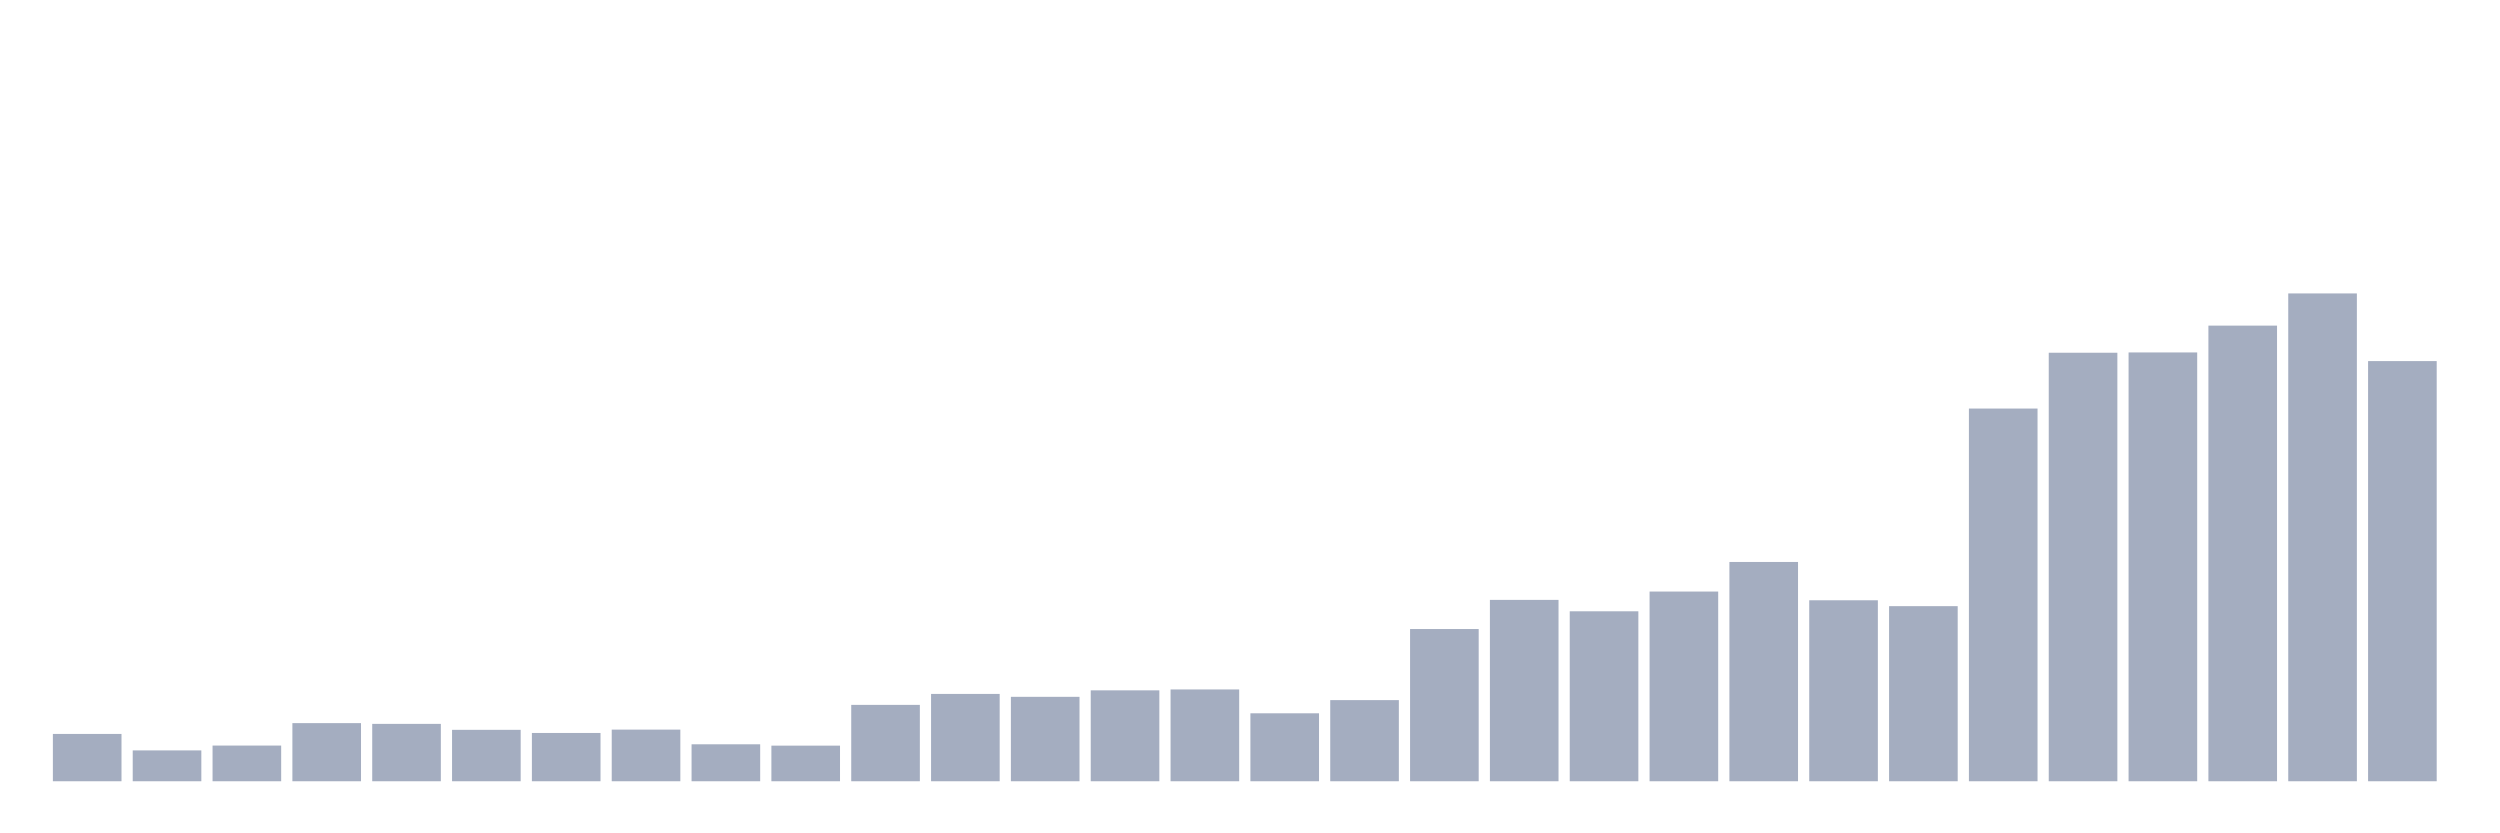 <svg xmlns="http://www.w3.org/2000/svg" viewBox="0 0 480 160"><g transform="translate(10,10)"><rect class="bar" x="0.153" width="13.175" y="130.916" height="9.084" fill="rgb(164,173,192)"></rect><rect class="bar" x="15.482" width="13.175" y="134.077" height="5.923" fill="rgb(164,173,192)"></rect><rect class="bar" x="30.81" width="13.175" y="133.147" height="6.853" fill="rgb(164,173,192)"></rect><rect class="bar" x="46.138" width="13.175" y="128.841" height="11.159" fill="rgb(164,173,192)"></rect><rect class="bar" x="61.466" width="13.175" y="128.984" height="11.016" fill="rgb(164,173,192)"></rect><rect class="bar" x="76.794" width="13.175" y="130.129" height="9.871" fill="rgb(164,173,192)"></rect><rect class="bar" x="92.123" width="13.175" y="130.73" height="9.27" fill="rgb(164,173,192)"></rect><rect class="bar" x="107.451" width="13.175" y="130.086" height="9.914" fill="rgb(164,173,192)"></rect><rect class="bar" x="122.779" width="13.175" y="132.904" height="7.096" fill="rgb(164,173,192)"></rect><rect class="bar" x="138.107" width="13.175" y="133.162" height="6.838" fill="rgb(164,173,192)"></rect><rect class="bar" x="153.436" width="13.175" y="125.336" height="14.664" fill="rgb(164,173,192)"></rect><rect class="bar" x="168.764" width="13.175" y="123.233" height="16.767" fill="rgb(164,173,192)"></rect><rect class="bar" x="184.092" width="13.175" y="123.791" height="16.209" fill="rgb(164,173,192)"></rect><rect class="bar" x="199.42" width="13.175" y="122.547" height="17.453" fill="rgb(164,173,192)"></rect><rect class="bar" x="214.748" width="13.175" y="122.375" height="17.625" fill="rgb(164,173,192)"></rect><rect class="bar" x="230.077" width="13.175" y="126.953" height="13.047" fill="rgb(164,173,192)"></rect><rect class="bar" x="245.405" width="13.175" y="124.421" height="15.579" fill="rgb(164,173,192)"></rect><rect class="bar" x="260.733" width="13.175" y="110.773" height="29.227" fill="rgb(164,173,192)"></rect><rect class="bar" x="276.061" width="13.175" y="105.179" height="34.821" fill="rgb(164,173,192)"></rect><rect class="bar" x="291.39" width="13.175" y="107.368" height="32.632" fill="rgb(164,173,192)"></rect><rect class="bar" x="306.718" width="13.175" y="103.577" height="36.423" fill="rgb(164,173,192)"></rect><rect class="bar" x="322.046" width="13.175" y="97.898" height="42.102" fill="rgb(164,173,192)"></rect><rect class="bar" x="337.374" width="13.175" y="105.251" height="34.749" fill="rgb(164,173,192)"></rect><rect class="bar" x="352.702" width="13.175" y="106.381" height="33.619" fill="rgb(164,173,192)"></rect><rect class="bar" x="368.031" width="13.175" y="68.442" height="71.558" fill="rgb(164,173,192)"></rect><rect class="bar" x="383.359" width="13.175" y="57.726" height="82.274" fill="rgb(164,173,192)"></rect><rect class="bar" x="398.687" width="13.175" y="57.669" height="82.331" fill="rgb(164,173,192)"></rect><rect class="bar" x="414.015" width="13.175" y="52.519" height="87.481" fill="rgb(164,173,192)"></rect><rect class="bar" x="429.344" width="13.175" y="46.339" height="93.661" fill="rgb(164,173,192)"></rect><rect class="bar" x="444.672" width="13.175" y="59.329" height="80.671" fill="rgb(164,173,192)"></rect></g></svg>